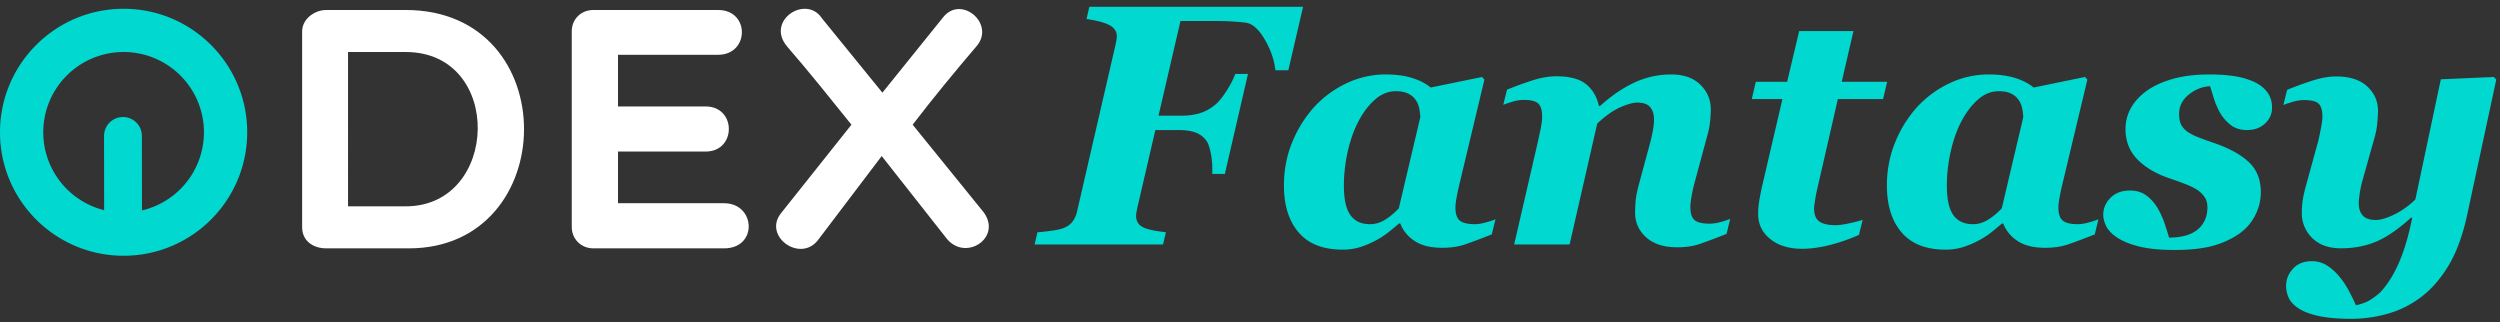 <svg xmlns="http://www.w3.org/2000/svg" width="225" height="29" viewBox="0 0 225 29">
    <rect x="0" y="0" width="225" height="29" fill="#333333" stroke="none"/>
    <g fill="none" fill-rule="evenodd">
        <path fill="#00D8D0" d="M9.373 18.915l-.008-6.638a1.703 1.703 0 0 1 3.406-.082l.008 6.743a7.228 7.228 0 0 0 5.576-7.033 7.227 7.227 0 0 0-7.23-7.224 7.227 7.227 0 0 0-7.232 7.224 7.228 7.228 0 0 0 5.48 7.01zm1.751 4.103C4.98 23.018 0 18.042 0 11.905 0 5.767 4.98.79 11.124.79s11.124 4.976 11.124 11.114c0 6.137-4.98 11.113-11.124 11.113z"/>
        <path fill="#FFF" d="M36.518 4.682h-5.195V18.57h5.195c8.45 0 8.826-13.888 0-13.888zm.282 17.67h-7.448c-1.033 0-2.16-.558-2.16-1.922V2.822C27.192 1.706 28.32.9 29.352.9h7.166c14.302 0 13.99 21.452.282 21.452zm28.365 0H53.398c-1.095 0-1.94-.837-1.94-1.922V2.822c0-1.116.845-1.922 1.94-1.922h11.235c2.88 0 2.817 4.03 0 4.03H55.62v4.65h7.886c2.786 0 2.786 4.06 0 4.06H55.62v4.65h9.545c2.848 0 3.067 4.062 0 4.062zm8.806-20.708l5.445 6.696 5.446-6.758c1.627-2.108 4.788.589 3.004 2.604-1.878 2.2-3.85 4.588-5.727 7.037l6.384 7.874c1.721 2.325-1.721 4.557-3.411 2.263l-5.759-7.316-5.664 7.47c-1.596 2.264-5.133-.278-3.349-2.386l6.29-7.905c-1.97-2.45-3.88-4.836-5.789-7.037-1.972-2.325 1.69-4.712 3.13-2.542z"/>
        <path fill="#00D8D0" d="M117.276.611l-1.326 5.713h-1.16c-.111-.945-.435-1.874-.973-2.789-.537-.914-1.103-1.412-1.696-1.492-.301-.04-.695-.075-1.183-.105a22.18 22.18 0 0 0-1.364-.046h-3.331l-1.975 8.517h2.126a5.6 5.6 0 0 0 1.56-.211c.487-.141.957-.397 1.409-.77.312-.25.653-.667 1.025-1.25.372-.583.633-1.09.784-1.523h1.145l-2.08 9h-1.13v-.468c0-.523-.053-1.023-.158-1.5-.106-.477-.219-.801-.34-.972a2.085 2.085 0 0 0-.957-.769c-.397-.16-.912-.241-1.545-.241h-2.125l-1.598 6.888a7.49 7.49 0 0 0-.098.483 2.28 2.28 0 0 0-.038.346c0 .453.186.784.558.995.372.211 1.08.372 2.126.483l-.257 1.1h-11.56l.255-1.1c.252-.01.626-.048 1.123-.113.498-.066.867-.139 1.108-.219.392-.13.691-.327.897-.588.206-.261.35-.568.43-.92l3.451-14.952c.05-.211.086-.387.106-.528.02-.14.03-.246.03-.316 0-.422-.213-.751-.64-.987-.428-.236-1.124-.425-2.088-.566l.256-1.1h19.233zm8.754 19.505h-.12a34.56 34.56 0 0 1-1.003.829 7.542 7.542 0 0 1-1.198.754 8.002 8.002 0 0 1-1.334.55 5.171 5.171 0 0 1-1.545.218c-1.749 0-3.065-.515-3.95-1.545-.884-1.03-1.326-2.44-1.326-4.228 0-1.376.246-2.668.739-3.874a10.807 10.807 0 0 1 1.974-3.18 9.42 9.42 0 0 1 2.924-2.148 8.15 8.15 0 0 1 3.528-.791c.904 0 1.695.105 2.374.316.678.211 1.233.498 1.665.86l4.628-.95.21.24-2.215 9.271c-.08.311-.166.7-.256 1.168-.09.467-.136.822-.136 1.063 0 .573.13.967.392 1.183.261.216.713.324 1.357.324.281 0 .62-.055 1.017-.166a7.15 7.15 0 0 0 .837-.271l-.332 1.357c-.995.392-1.791.69-2.39.896-.597.206-1.288.31-2.072.31-1.035 0-1.861-.204-2.48-.611-.617-.407-1.047-.932-1.288-1.575zm1.794-9.557c0-.22-.03-.482-.09-.783a1.97 1.97 0 0 0-.317-.77 1.738 1.738 0 0 0-.709-.595c-.291-.135-.653-.203-1.085-.203-.663 0-1.274.239-1.831.716-.558.477-1.053 1.113-1.485 1.907-.422.784-.754 1.695-.995 2.736a14.067 14.067 0 0 0-.362 3.188c0 .492.038.95.113 1.371.076.422.199.779.37 1.07.18.312.424.553.73.724.307.17.692.256 1.154.256.472 0 .927-.138 1.364-.414a6.072 6.072 0 0 0 1.213-1.018l1.93-8.185zm27.896 9.135l-.331 1.356a65.67 65.67 0 0 1-2.382.897c-.593.206-1.281.31-2.065.31-1.196 0-2.125-.3-2.789-.898-.663-.598-.994-1.339-.994-2.223 0-.241.012-.55.037-.927.025-.377.108-.847.249-1.41l1.085-4.009c.11-.432.194-.821.249-1.168a5.63 5.63 0 0 0 .083-.852c0-.482-.116-.859-.347-1.13-.23-.271-.623-.407-1.176-.407-.341 0-.829.133-1.462.4-.633.266-1.341.76-2.125 1.484L141.265 22h-4.99l2.141-9.27.234-1.1c.095-.453.143-.83.143-1.13 0-.574-.118-.968-.354-1.184-.236-.216-.666-.324-1.289-.324-.322 0-.65.05-.987.15-.337.101-.626.196-.867.287l.332-1.357a31.406 31.406 0 0 1 2.336-.851c.744-.236 1.447-.355 2.11-.355 1.186 0 2.073.234 2.66.701.588.468.978 1.123 1.169 1.967h.105c.985-.894 2.003-1.59 3.053-2.087a7.737 7.737 0 0 1 3.353-.746c1.116 0 1.988.306 2.616.92.628.612.942 1.356.942 2.23 0 .231-.018.555-.053.972a7.336 7.336 0 0 1-.249 1.334l-1.145 4.236c-.1.351-.191.753-.272 1.206-.08.452-.12.793-.12 1.025 0 .582.128.98.384 1.19.256.211.706.317 1.35.317.3 0 .642-.053 1.024-.158.382-.106.658-.199.83-.28zm6.493 2.698c-1.206 0-2.17-.294-2.894-.882-.724-.588-1.086-1.334-1.086-2.238 0-.372.026-.724.076-1.055.05-.332.13-.76.24-1.282l1.87-8.019h-2.758l.361-1.552h2.82l1.084-4.567h4.884l-1.055 4.567h4.085l-.362 1.552h-4.07l-1.839 8.02c-.07.28-.138.622-.203 1.024s-.098.664-.098.784c0 .573.158.97.475 1.191.316.221.801.332 1.454.332.312 0 .741-.06 1.289-.181.548-.12.932-.221 1.153-.302l-.332 1.357a16.22 16.22 0 0 1-2.66.92c-.89.22-1.7.33-2.434.33zm18.084-2.276h-.121c-.352.301-.686.578-1.002.829a7.542 7.542 0 0 1-1.199.754 8.002 8.002 0 0 1-1.334.55 5.171 5.171 0 0 1-1.545.218c-1.748 0-3.065-.515-3.949-1.545-.884-1.03-1.326-2.44-1.326-4.228 0-1.376.246-2.668.738-3.874a10.807 10.807 0 0 1 1.975-3.18 9.42 9.42 0 0 1 2.924-2.148 8.15 8.15 0 0 1 3.527-.791c.905 0 1.696.105 2.374.316.679.211 1.234.498 1.666.86l4.627-.95.211.24-2.215 9.271c-.08.311-.166.7-.257 1.168-.09.467-.135.822-.135 1.063 0 .573.13.967.392 1.183.26.216.713.324 1.356.324.282 0 .62-.055 1.018-.166a7.15 7.15 0 0 0 .836-.271l-.331 1.357c-.995.392-1.792.69-2.39.896-.597.206-1.288.31-2.072.31-1.035 0-1.862-.204-2.48-.611-.618-.407-1.047-.932-1.288-1.575zm1.793-9.557c0-.22-.03-.482-.09-.783a1.97 1.97 0 0 0-.317-.77 1.738 1.738 0 0 0-.708-.595c-.292-.135-.653-.203-1.085-.203-.664 0-1.274.239-1.832.716s-1.052 1.113-1.485 1.907c-.422.784-.753 1.695-.994 2.736a14.067 14.067 0 0 0-.362 3.188c0 .492.038.95.113 1.371.075.422.198.779.37 1.07.18.312.424.553.73.724.307.17.691.256 1.153.256.473 0 .927-.138 1.365-.414a6.072 6.072 0 0 0 1.213-1.018l1.93-8.185zm13.592 11.938c-1.266 0-2.313-.103-3.142-.309-.83-.206-1.485-.47-1.968-.79-.492-.322-.829-.667-1.01-1.033-.18-.367-.27-.711-.27-1.033 0-.583.218-1.093.655-1.53.437-.437 1.017-.656 1.74-.656.604 0 1.109.156 1.516.468.407.311.746.703 1.017 1.175.251.433.462.91.633 1.432.171.523.292.91.362 1.161 1.136 0 1.995-.244 2.578-.731.582-.487.874-1.153.874-1.997 0-.372-.088-.684-.264-.935a2.54 2.54 0 0 0-.7-.663 6.488 6.488 0 0 0-1.116-.528c-.453-.17-.9-.331-1.342-.482-1.216-.412-2.178-.982-2.886-1.71-.709-.73-1.063-1.636-1.063-2.721 0-.644.148-1.249.445-1.817.296-.568.76-1.093 1.394-1.575.623-.462 1.412-.831 2.366-1.108.955-.276 2.07-.414 3.347-.414.763 0 1.472.045 2.125.135a7.07 7.07 0 0 1 1.824.498c.532.24.947.555 1.243.942.297.387.445.856.445 1.41 0 .552-.208 1.027-.625 1.424-.418.397-.963.595-1.636.595-.583 0-1.068-.15-1.455-.452a3.749 3.749 0 0 1-.942-1.07 6.64 6.64 0 0 1-.572-1.304c-.141-.447-.257-.822-.347-1.123-.703.04-1.344.294-1.922.761-.578.467-.867 1.048-.867 1.74 0 .423.068.755.204.996.136.241.319.442.55.603.261.18.59.349.987.505.397.155.892.334 1.485.535 1.367.482 2.397 1.06 3.09 1.733.693.673 1.04 1.563 1.04 2.668 0 .724-.168 1.417-.505 2.08a4.517 4.517 0 0 1-1.44 1.658 7.699 7.699 0 0 1-2.396 1.093c-.904.246-2.055.37-3.452.37zm21.415-2.909h-.105c-1.136 1.035-2.18 1.754-3.135 2.156-.955.402-2.01.603-3.166.603-1.115 0-1.982-.312-2.6-.935a3.075 3.075 0 0 1-.927-2.246c0-.311.018-.628.053-.95.035-.32.128-.773.279-1.356l1.13-4.115c.07-.281.153-.666.249-1.153.095-.487.143-.847.143-1.078 0-.573-.113-.967-.34-1.183-.225-.216-.665-.324-1.318-.324-.322 0-.65.05-.987.15-.337.101-.626.197-.867.287l.332-1.357a31.406 31.406 0 0 1 2.336-.851c.744-.236 1.447-.354 2.11-.354 1.196 0 2.118.298 2.766.896.648.598.972 1.34.972 2.224 0 .18-.02.512-.06.995-.04.482-.12.929-.241 1.341l-1.1 3.92c-.1.35-.181.728-.242 1.13-.06.402-.09.693-.09.874 0 .502.123.884.37 1.145.245.262.635.392 1.167.392.443 0 1.003-.168 1.681-.505a7.307 7.307 0 0 0 1.877-1.349l2.29-10.807 4.779-.211.211.24-2.638 12.255c-.402 1.83-.964 3.34-1.688 4.53-.723 1.19-1.563 2.138-2.517 2.841a9.08 9.08 0 0 1-2.97 1.455 12.033 12.033 0 0 1-3.24.445c-1.196 0-2.188-.088-2.977-.264-.79-.176-1.405-.42-1.847-.731-.402-.282-.676-.596-.821-.942a2.615 2.615 0 0 1-.219-1.018c0-.583.206-1.1.618-1.552.412-.453.975-.679 1.688-.679a2.52 2.52 0 0 1 1.455.437c.427.292.801.644 1.123 1.056.311.391.59.826.836 1.303.247.478.435.867.566 1.169.18-.03.404-.093.67-.189.267-.095.49-.203.671-.324.261-.17.493-.342.694-.512.2-.171.432-.432.693-.784.502-.673.95-1.508 1.341-2.502.392-.995.724-2.186.995-3.573z"/>
    </g>
</svg>
